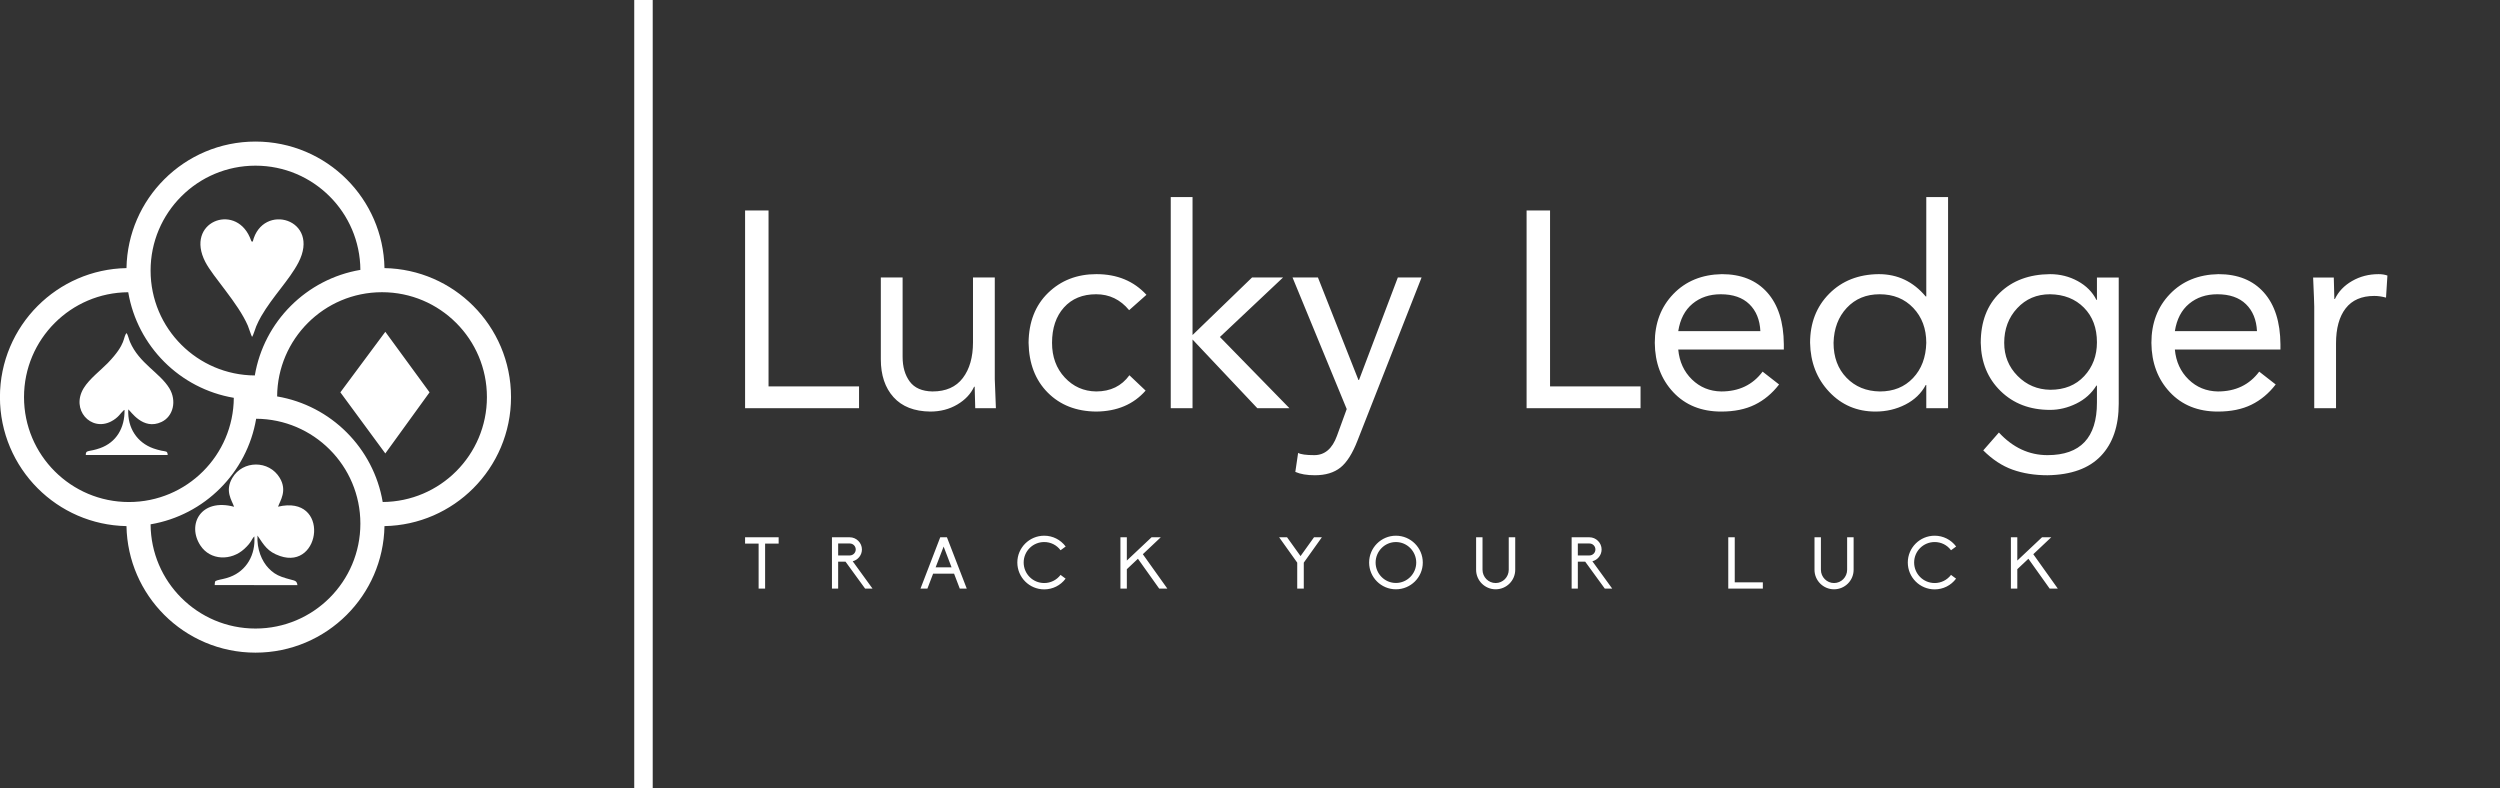 <svg xmlns:xlink="http://www.w3.org/1999/xlink" xmlns="http://www.w3.org/2000/svg" width="396" height="124.847" viewBox="0 0 406 128" className="looka-1j8o68f"><rect x="0" y="0" width="406" height="128" fill="#333333" stroke="none"/><defs id="SvgjsDefs1066"></defs><g id="SvgjsG1067" featurekey="LwVBM5-0" transform="matrix(0.005,0,0,0.005,-2.61,20.4)" fill="#FFFFFF"><defs xmlns="http://www.w3.org/2000/svg"></defs><g xmlns="http://www.w3.org/2000/svg" fill="#FFFFFF"><path className="fil0" d="M8116 8841c-875,-148 -1659,-567 -2260,-1169 -601,-601 -1021,-1385 -1169,-2260 -932,6 -1776,386 -2387,998 -617,617 -998,1468 -998,2409 0,941 381,1793 998,2409 617,617 1468,998 2409,998 941,0 1793,-381 2409,-998 612,-612 992,-1455 998,-2387zm3461 -178l1460 1985 1437 -1985 -1437 -1966 -1460 1966zm-7010 568c10,593 -270,1056 -790,1243 -354,127 -455,58 -468,189l0 36 2660 0c-8,-142 -60,-109 -207,-142 -89,-20 -180,-45 -261,-74 -518,-186 -843,-653 -813,-1267 77,49 475,696 1082,408 382,-181 498,-688 253,-1092 -309,-508 -979,-809 -1278,-1505 -41,-96 -62,-214 -110,-290 -131,135 12,329 -615,977 -213,220 -598,515 -779,812 -427,698 230,1419 887,1084 243,-124 317,-281 395,-346 40,-33 -17,3 45,-31zm4141 -2369c41,-44 100,-262 136,-344 56,-128 98,-214 161,-324 376,-649 912,-1178 1207,-1741 742,-1416 -1164,-1973 -1481,-685 -69,-24 -14,42 -97,-145 -494,-1120 -2110,-487 -1444,804 254,493 1062,1330 1383,2073 30,69 111,329 136,362zm-583 5518c-1082,-290 -1541,579 -1093,1259 321,488 997,504 1428,107 247,-227 224,-310 323,-404 43,602 -256,1115 -787,1315 -180,68 -297,76 -418,112 -93,27 -71,52 -83,154l2688 2c-29,-192 -99,-123 -508,-268 -182,-65 -306,-152 -430,-282 -219,-228 -385,-616 -360,-1061 215,318 326,526 733,666 1344,462 1627,-2002 -65,-1603 68,-194 306,-520 55,-936 -349,-581 -1201,-575 -1540,1 -251,425 -16,727 57,938zm673 -4265c148,-875 567,-1659 1169,-2260 601,-601 1385,-1021 2260,-1169 -6,-932 -386,-1776 -998,-2387 -617,-617 -1468,-998 -2409,-998 -941,0 -1793,381 -2409,998 -617,617 -998,1468 -998,2409 0,941 381,1793 998,2409 612,612 1455,992 2387,998zm4212 -3487c1126,21 2143,486 2883,1227 758,758 1227,1806 1227,2963 0,1157 -469,2205 -1227,2963 -741,741 -1758,1206 -2883,1227 -21,1126 -486,2143 -1227,2883 -758,758 -1806,1227 -2963,1227 -1157,0 -2205,-469 -2963,-1227 -741,-741 -1206,-1758 -1227,-2883 -1126,-21 -2143,-486 -2883,-1227 -758,-758 -1227,-1806 -1227,-2963 0,-1157 469,-2205 1227,-2963 741,-741 1758,-1206 2883,-1227 21,-1126 486,-2143 1227,-2883 758,-758 1806,-1227 2963,-1227 1157,0 2205,469 2963,1227 741,741 1206,1758 1227,2883zm-58 7597c932,-6 1776,-386 2387,-998 617,-617 998,-1468 998,-2409 0,-941 -381,-1793 -998,-2409 -617,-617 -1468,-998 -2409,-998 -941,0 -1793,381 -2409,998 -612,612 -992,1455 -998,2387 875,148 1659,567 2260,1169 601,601 1021,1385 1169,2260zm-7539 725c6,932 386,1776 998,2387 617,617 1468,998 2409,998 941,0 1793,-381 2409,-998 617,-617 998,-1468 998,-2409 0,-941 -381,-1793 -998,-2409 -612,-612 -1455,-992 -2387,-998 -148,875 -567,1659 -1169,2260 -601,601 -1385,1021 -2260,1169z" style="fill-rule: nonzero;" fill="#FFFFFF"></path></g></g><g id="SvgjsG1068" featurekey="textGroupContainer" transform="matrix(1,0,0,1,405,0)" fill="#FFFFFF"><rect xmlns="http://www.w3.org/2000/svg" y="0" height="1" width="1" opacity="0" fill="#FFFFFF"></rect><rect xmlns="http://www.w3.org/2000/svg" y="0" x="-302" width="3" height="128" fill="#FFFFFF"></rect></g><g id="SvgjsG1069" featurekey="YhTCwJ-0" transform="matrix(2.268,0,0,2.268,117.009,20.934)" fill="#FFFFFF"><path d="M3.44 5.84 l0 12.6 l6.48 0 l0 1.56 l-8.16 0 l0 -14.16 l1.68 0 z M13.04 10.64 l0 5.68 q0 1.08 0.51 1.77 t1.63 0.71 q1.44 0 2.17 -0.96 t0.73 -2.56 l0 -4.64 l1.56 0 l0 7.28 q0.02 0.56 0.08 2.08 l-1.48 0 q-0.02 -0.96 -0.04 -1.54 l-0.04 0 q-0.36 0.78 -1.21 1.28 t-1.93 0.5 q-1.72 -0.02 -2.63 -1.03 t-0.91 -2.71 l0 -5.86 l1.56 0 z M26.92 10.4 q2.22 0 3.58 1.48 l-1.24 1.1 q-0.94 -1.14 -2.36 -1.14 q-1.46 0 -2.31 0.95 t-0.85 2.53 q0 1.5 0.91 2.48 t2.25 1 q1.54 0 2.38 -1.16 l1.16 1.1 q-1.3 1.48 -3.54 1.5 q-2.14 -0.02 -3.47 -1.36 t-1.37 -3.56 q0.02 -2.24 1.4 -3.58 t3.46 -1.34 z M33.8 4.88 l0 9.88 l4.26 -4.12 l2.22 0 l-4.52 4.26 l4.98 5.1 l-2.3 0 l-4.64 -4.92 l0 4.92 l-1.56 0 l0 -15.12 l1.56 0 z M42.78 10.64 l2.9 7.34 l0.04 0 l2.78 -7.34 l1.7 0 l-4.58 11.66 q-0.54 1.4 -1.23 1.95 t-1.83 0.55 q-0.86 0 -1.4 -0.24 l0.2 -1.36 q0.28 0.16 1.16 0.16 q1.12 0 1.62 -1.38 l0.7 -1.92 l-3.88 -9.42 l1.82 0 z M59.4 5.84 l0 12.6 l6.48 0 l0 1.56 l-8.16 0 l0 -14.16 l1.68 0 z M71.7 10.4 q2.08 0 3.25 1.31 t1.19 3.71 l0 0.38 l-7.56 0 q0.12 1.3 0.98 2.14 t2.1 0.86 q1.9 0 2.96 -1.42 l1.18 0.92 q-0.74 0.96 -1.74 1.45 t-2.4 0.49 q-2.14 0 -3.44 -1.39 t-1.32 -3.53 q0 -2.12 1.33 -3.5 t3.47 -1.42 z M74.46 14.48 q-0.06 -1.22 -0.79 -1.93 t-2.05 -0.71 q-1.2 0 -2.02 0.68 t-1.02 1.96 l5.88 0 z M87.9 4.88 l0 15.12 l-1.56 0 l0 -1.66 l-0.04 0 q-0.48 0.9 -1.46 1.4 t-2.14 0.5 q-1.98 0 -3.31 -1.41 t-1.37 -3.51 q0 -2.14 1.37 -3.52 t3.55 -1.4 q2.02 0 3.36 1.6 l0.04 0 l0 -7.12 l1.56 0 z M79.7 15.32 q0 1.54 0.93 2.5 t2.39 0.98 q1.46 0 2.37 -0.96 t0.95 -2.52 q0 -1.52 -0.93 -2.5 t-2.41 -0.98 q-1.44 0 -2.35 0.97 t-0.95 2.51 z M95.2 10.4 q1.08 0 1.99 0.5 t1.33 1.34 l0.04 0 l0 -1.6 l1.56 0 l0 9.04 q0 2.4 -1.28 3.74 t-3.82 1.38 q-1.38 0 -2.5 -0.4 t-2.1 -1.38 l1.12 -1.28 q1.5 1.62 3.48 1.62 q3.54 0 3.54 -3.76 l0 -1.22 l-0.04 0 q-0.52 0.84 -1.44 1.29 t-1.88 0.45 q-2.16 0 -3.54 -1.35 t-1.42 -3.45 q0 -2.26 1.36 -3.58 t3.6 -1.34 z M91.92 15.32 q0 1.4 0.96 2.37 t2.34 0.99 q1.52 0 2.43 -0.98 t0.91 -2.42 q0 -1.54 -0.93 -2.48 t-2.43 -0.96 q-1.42 0 -2.35 1 t-0.93 2.48 z M107.26 10.4 q2.08 0 3.25 1.31 t1.19 3.71 l0 0.38 l-7.56 0 q0.12 1.3 0.98 2.14 t2.1 0.86 q1.9 0 2.96 -1.42 l1.18 0.92 q-0.74 0.96 -1.74 1.45 t-2.4 0.49 q-2.14 0 -3.44 -1.39 t-1.32 -3.53 q0 -2.12 1.33 -3.5 t3.47 -1.42 z M110.02 14.48 q-0.06 -1.22 -0.79 -1.93 t-2.05 -0.71 q-1.2 0 -2.02 0.68 t-1.02 1.96 l5.88 0 z M118.72 10.4 q0.36 0 0.64 0.1 l-0.1 1.58 q-0.44 -0.12 -0.84 -0.12 q-1.36 0 -2.05 0.89 t-0.69 2.51 l0 4.64 l-1.56 0 l0 -7.28 q0 -0.28 -0.08 -2.08 l1.48 0 q0.04 1.4 0.04 1.54 l0.04 0 q0.38 -0.8 1.23 -1.29 t1.89 -0.49 z" fill="#FFFFFF"></path></g><g id="SvgjsG1070" featurekey="duLK5n-0" transform="matrix(0.585,0,0,0.585,120.684,83.886)" fill="#FFFFFF"><path d="M4.3 20 l0 -12.48 l-3.76 0 l0 -1.76 l9.32 0 l0 1.76 l-3.76 0 l0 12.48 l-1.8 0 z M30.42 12.42 l5.5 7.58 l-2.06 0 l-5.44 -7.48 l-2.04 0 l0 7.48 l-1.72 0 l0 -14.24 l4.94 0 c0.9 0 1.74 0.36 2.38 1 s1 1.48 1 2.38 c0 1.58 -1.1 2.9 -2.56 3.28 z M26.38 7.48 l0 3.32 l3.22 0 c0.92 0 1.66 -0.74 1.66 -1.66 s-0.74 -1.66 -1.66 -1.66 l-3.22 0 z M60.14 20 l-1.58 -4.14 l-5.82 0 l-1.58 4.14 l-1.92 0 l5.48 -14.24 l1.86 0 l5.5 14.24 l-1.94 0 z M57.86 14.1 l-2.2 -5.76 l-2.22 5.76 l4.42 0 z M83.58 18.46 c1.78 0 3.44 -0.82 4.54 -2.26 l1.4 1.04 c-1.42 1.9 -3.6 2.98 -5.94 2.98 c-4.12 0 -7.46 -3.34 -7.46 -7.46 c0 -4.1 3.34 -7.44 7.46 -7.44 c2.36 0 4.54 1.1 5.96 3 l-1.42 1.04 c-1.08 -1.46 -2.74 -2.28 -4.54 -2.28 c-3.16 0 -5.7 2.54 -5.7 5.68 c0 3.16 2.54 5.7 5.7 5.7 z M115.5 20 l-5.9 -8.28 l-3.08 2.9 l0 5.38 l-1.78 0 l0 -14.24 l1.78 0 l0 6.46 l6.86 -6.46 l2.56 0 l-4.98 4.7 l6.8 9.54 l-2.26 0 z M153.82 20 l0 -7.2 l-5.02 -7.04 l2.2 0 l3.74 5.22 l3.74 -5.22 l2.18 0 l-5.02 7.04 l0 7.2 l-1.82 0 z M181.22 5.32 c4.1 0 7.46 3.34 7.46 7.46 c0 4.1 -3.36 7.42 -7.46 7.42 s-7.44 -3.32 -7.44 -7.42 c0 -4.12 3.34 -7.46 7.44 -7.46 z M181.22 18.44 c3.12 0 5.64 -2.56 5.64 -5.66 c0 -3.12 -2.52 -5.7 -5.64 -5.7 s-5.64 2.58 -5.64 5.7 c0 3.1 2.52 5.66 5.64 5.66 z M212.54 5.76 l1.8 0 l0 9.02 c0 3 -2.44 5.42 -5.44 5.42 c-2.98 0 -5.42 -2.42 -5.42 -5.42 l0 -9.02 l1.78 0 l0 9.02 c0 2.02 1.64 3.68 3.64 3.68 c2.02 0 3.64 -1.66 3.64 -3.68 l0 -9.02 z M235.76 12.42 l5.5 7.58 l-2.06 0 l-5.44 -7.48 l-2.04 0 l0 7.48 l-1.72 0 l0 -14.24 l4.94 0 c0.9 0 1.74 0.36 2.38 1 s1 1.48 1 2.38 c0 1.58 -1.1 2.9 -2.56 3.28 z M231.72 7.48 l0 3.32 l3.22 0 c0.92 0 1.66 -0.74 1.66 -1.66 s-0.74 -1.66 -1.66 -1.66 l-3.22 0 z M273.48 20 l0 -14.24 l1.8 0 l0 12.5 l7.8 0 l0 1.74 l-9.6 0 z M306.48 5.76 l1.8 0 l0 9.02 c0 3 -2.44 5.42 -5.44 5.42 c-2.98 0 -5.42 -2.42 -5.42 -5.42 l0 -9.02 l1.78 0 l0 9.02 c0 2.02 1.64 3.68 3.64 3.68 c2.02 0 3.64 -1.66 3.64 -3.68 l0 -9.02 z M330.78 18.46 c1.78 0 3.44 -0.82 4.54 -2.26 l1.4 1.04 c-1.42 1.9 -3.6 2.98 -5.94 2.98 c-4.12 0 -7.46 -3.34 -7.46 -7.46 c0 -4.1 3.34 -7.44 7.46 -7.44 c2.36 0 4.54 1.1 5.96 3 l-1.42 1.04 c-1.08 -1.46 -2.74 -2.28 -4.54 -2.28 c-3.16 0 -5.7 2.54 -5.7 5.68 c0 3.16 2.54 5.7 5.7 5.7 z M362.7 20 l-5.9 -8.28 l-3.08 2.9 l0 5.38 l-1.78 0 l0 -14.24 l1.78 0 l0 6.46 l6.86 -6.46 l2.56 0 l-4.98 4.7 l6.8 9.54 l-2.26 0 z" fill="#FFFFFF"></path></g></svg>